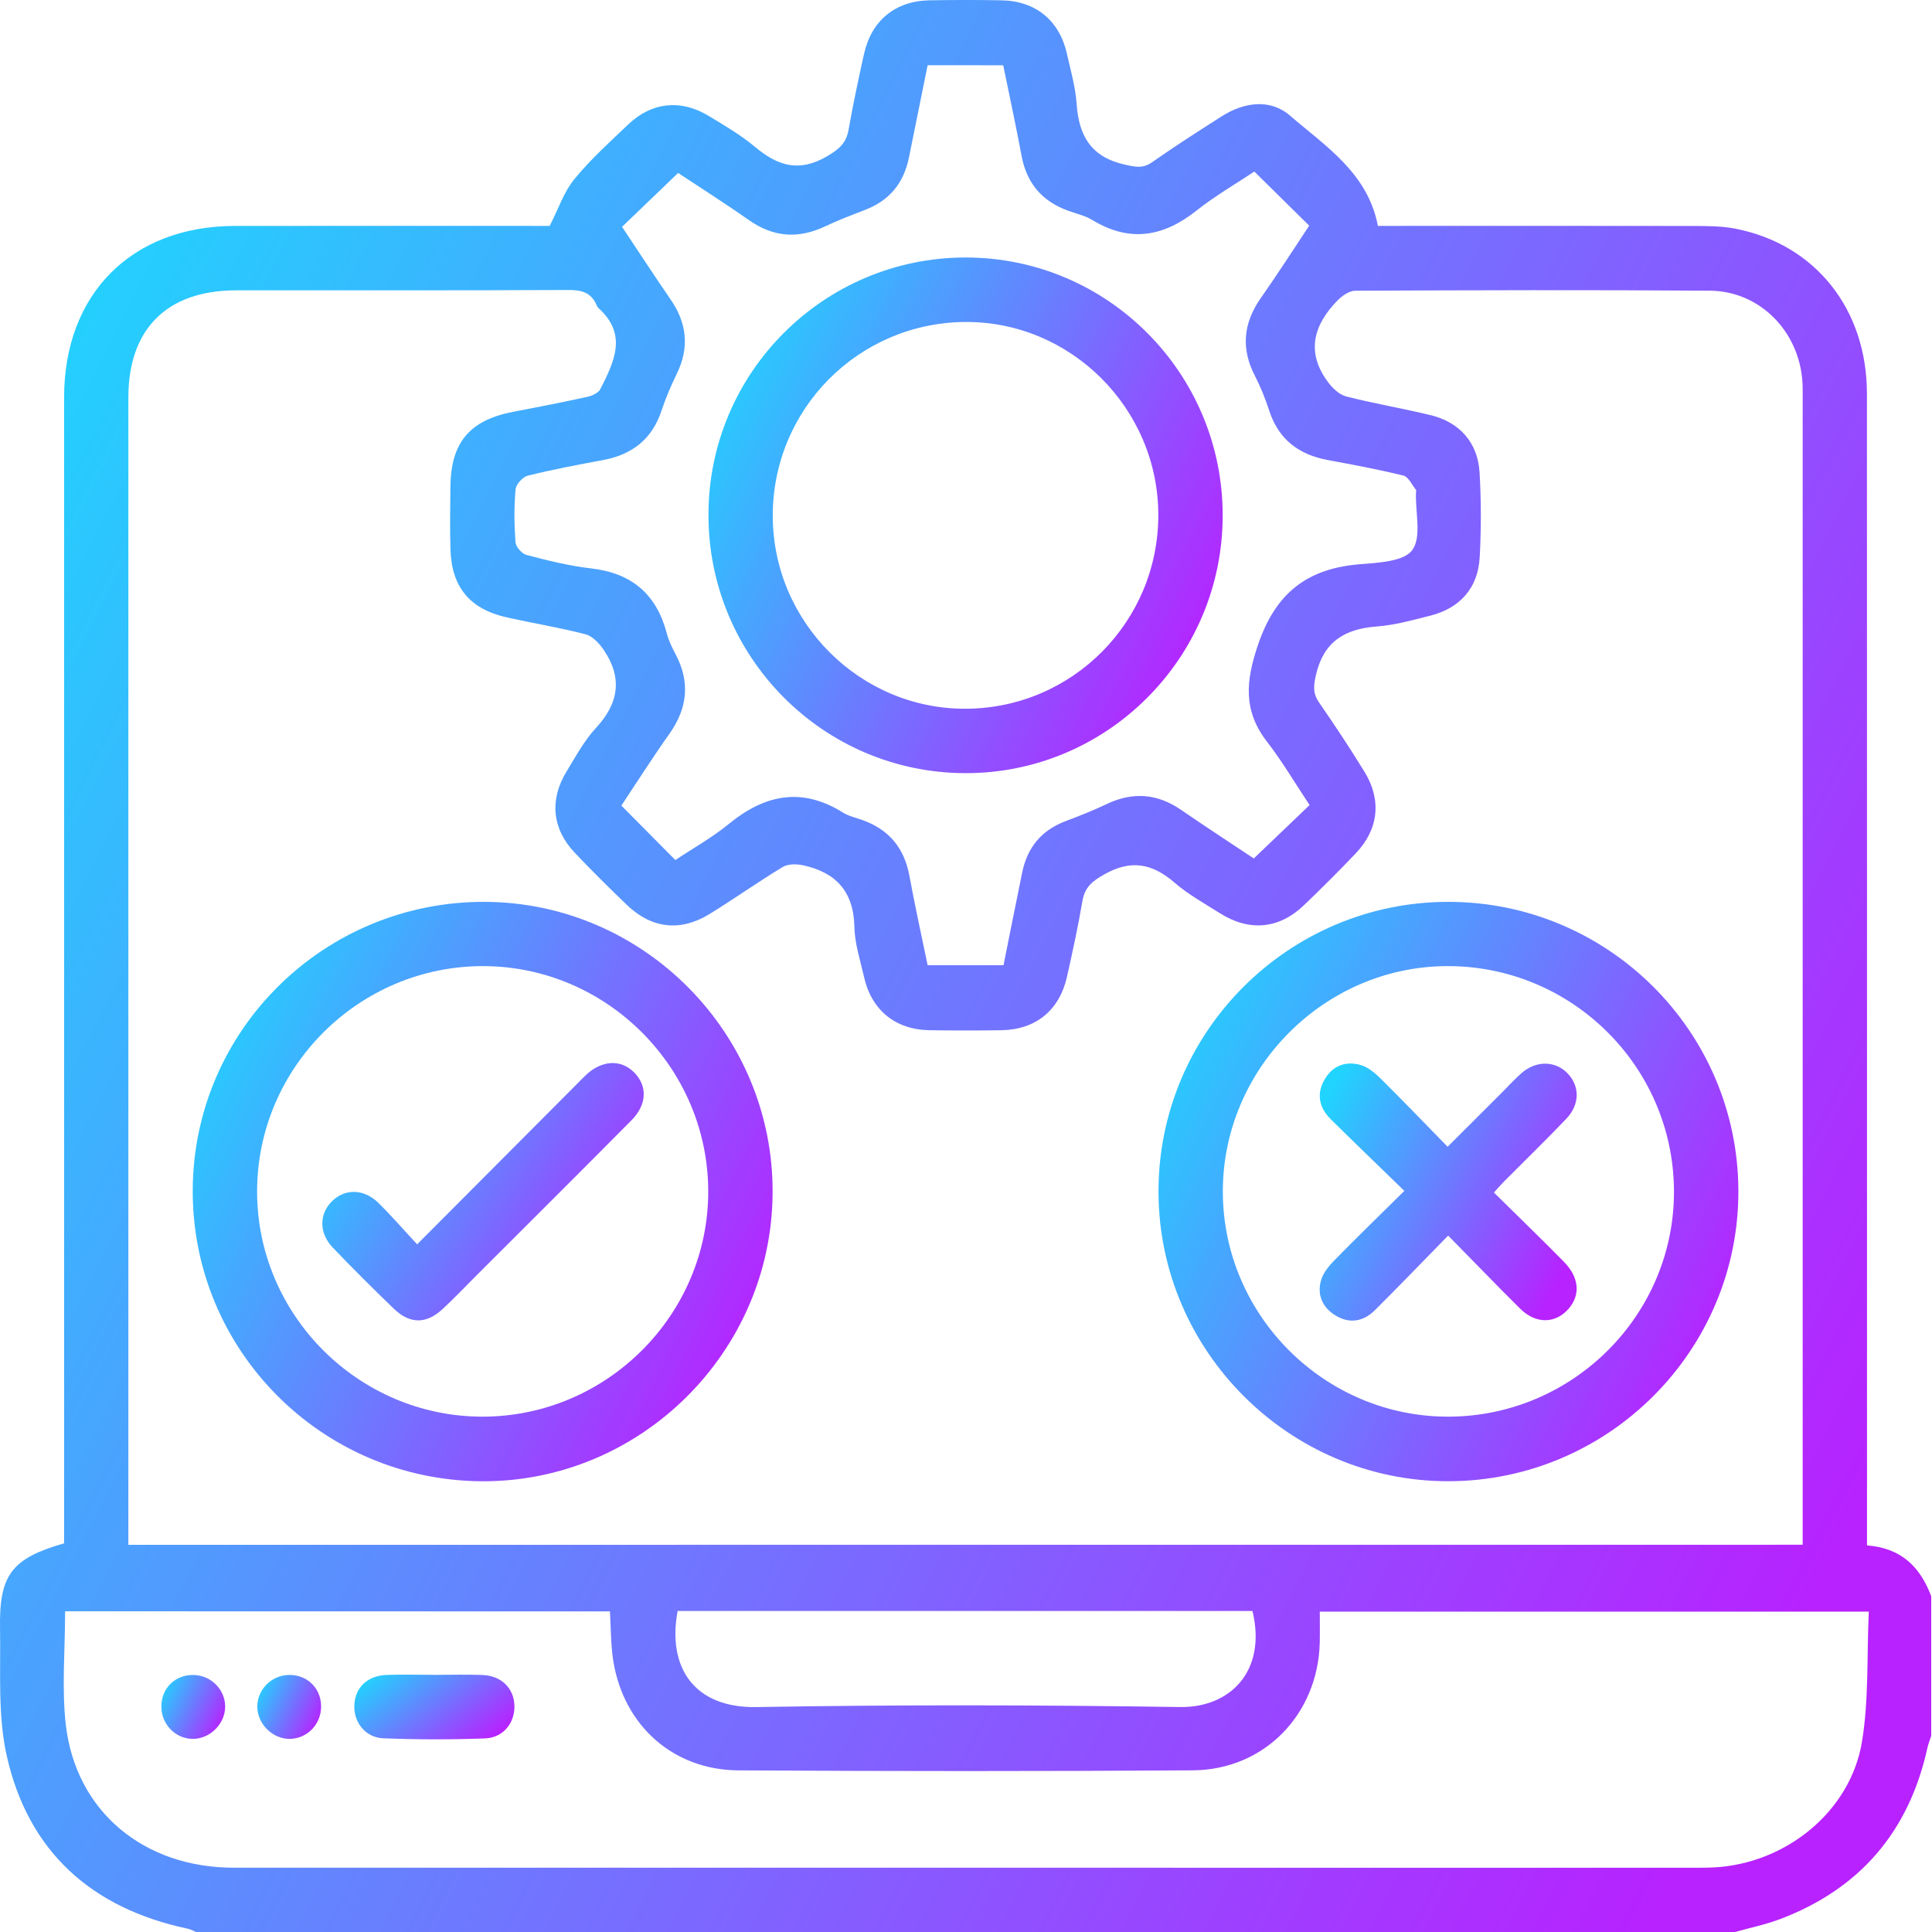 <svg width="50" height="50" viewBox="0 0 50 50" fill="none" xmlns="http://www.w3.org/2000/svg">
<path d="M49.98 41.31C49.98 42.514 49.98 43.719 49.98 44.923C49.947 45.027 49.905 45.13 49.881 45.237C49.403 47.401 48.135 48.886 46.061 49.669C45.687 49.81 45.29 49.89 44.904 50C31.627 50 18.349 50 5.072 50C4.999 49.97 4.929 49.928 4.853 49.913C2.372 49.388 0.734 47.921 0.176 45.448C-0.063 44.389 0.021 43.252 0.001 42.15C-0.024 40.751 0.305 40.331 1.659 39.941C1.659 39.761 1.659 39.569 1.659 39.376C1.659 29.679 1.658 19.982 1.659 10.285C1.659 7.606 3.407 5.851 6.079 5.847C8.65 5.843 11.219 5.846 13.79 5.846C13.966 5.846 14.143 5.846 14.226 5.846C14.457 5.393 14.595 4.963 14.863 4.638C15.284 4.125 15.782 3.673 16.266 3.214C16.867 2.644 17.613 2.564 18.327 2.992C18.744 3.242 19.171 3.493 19.543 3.804C20.128 4.293 20.68 4.47 21.406 4.043C21.722 3.858 21.901 3.701 21.962 3.353C22.078 2.697 22.216 2.045 22.361 1.396C22.555 0.527 23.173 0.023 24.059 0.008C24.677 -0.003 25.295 -0.003 25.914 0.008C26.8 0.022 27.42 0.53 27.613 1.394C27.708 1.822 27.833 2.251 27.863 2.685C27.919 3.514 28.238 4.067 29.11 4.26C29.383 4.32 29.572 4.369 29.816 4.198C30.401 3.789 31.004 3.401 31.607 3.017C32.193 2.642 32.87 2.546 33.388 2.994C34.305 3.786 35.397 4.475 35.66 5.846C35.834 5.846 36.01 5.846 36.187 5.846C38.741 5.846 41.294 5.843 43.849 5.848C44.205 5.849 44.569 5.851 44.917 5.919C46.982 6.325 48.315 8 48.316 10.189C48.319 19.918 48.318 29.648 48.318 39.377C48.318 39.582 48.318 39.787 48.318 39.995C49.225 40.064 49.7 40.571 49.98 41.31ZM46.653 39.978C46.653 39.761 46.653 39.57 46.653 39.378C46.653 29.712 46.653 20.046 46.653 10.379C46.653 10.216 46.657 10.053 46.647 9.891C46.566 8.577 45.545 7.532 44.25 7.523C41.191 7.501 38.132 7.51 35.073 7.524C34.917 7.525 34.73 7.657 34.611 7.78C33.997 8.41 33.795 9.11 34.361 9.878C34.478 10.039 34.656 10.212 34.836 10.259C35.558 10.445 36.298 10.568 37.024 10.744C37.776 10.927 38.245 11.455 38.291 12.225C38.334 12.954 38.334 13.689 38.295 14.418C38.252 15.218 37.787 15.739 37.01 15.935C36.553 16.05 36.092 16.179 35.626 16.214C34.797 16.277 34.255 16.607 34.057 17.468C33.993 17.745 33.972 17.941 34.137 18.18C34.544 18.768 34.939 19.365 35.313 19.974C35.761 20.703 35.678 21.46 35.093 22.078C34.656 22.538 34.206 22.986 33.748 23.425C33.101 24.046 32.333 24.116 31.566 23.631C31.167 23.38 30.748 23.146 30.395 22.841C29.818 22.343 29.269 22.238 28.573 22.632C28.256 22.811 28.075 22.967 28.013 23.32C27.9 23.976 27.76 24.628 27.614 25.277C27.419 26.148 26.802 26.649 25.915 26.662C25.297 26.671 24.678 26.671 24.06 26.662C23.171 26.649 22.553 26.143 22.36 25.279C22.264 24.851 22.12 24.42 22.112 23.989C22.093 23.068 21.627 22.571 20.771 22.391C20.605 22.356 20.386 22.358 20.251 22.441C19.612 22.828 19.001 23.262 18.363 23.655C17.608 24.119 16.864 24.033 16.224 23.42C15.767 22.98 15.316 22.534 14.879 22.074C14.29 21.456 14.215 20.702 14.659 19.972C14.897 19.583 15.116 19.171 15.422 18.841C16.021 18.195 16.114 17.534 15.618 16.811C15.505 16.647 15.332 16.462 15.154 16.415C14.478 16.24 13.787 16.129 13.105 15.975C12.158 15.761 11.688 15.192 11.658 14.223C11.642 13.687 11.651 13.149 11.656 12.612C11.665 11.454 12.151 10.875 13.281 10.658C13.919 10.536 14.556 10.412 15.192 10.272C15.318 10.245 15.485 10.172 15.536 10.071C15.889 9.373 16.249 8.663 15.497 7.981C15.473 7.96 15.454 7.93 15.441 7.901C15.301 7.566 15.048 7.503 14.701 7.505C11.837 7.519 8.974 7.511 6.11 7.514C4.325 7.515 3.322 8.511 3.322 10.286C3.321 20.002 3.322 29.717 3.322 39.432C3.322 39.605 3.322 39.779 3.322 39.98C17.786 39.978 32.193 39.978 46.653 39.978ZM1.685 41.7C1.685 42.72 1.595 43.689 1.703 44.634C1.96 46.875 3.718 48.336 6.049 48.336C18.672 48.338 31.295 48.337 43.918 48.337C44.065 48.337 44.212 48.337 44.358 48.329C46.216 48.231 47.89 46.884 48.188 45.075C48.368 43.982 48.312 42.85 48.364 41.709C43.579 41.709 38.889 41.709 34.156 41.709C34.156 41.997 34.161 42.254 34.155 42.511C34.109 44.367 32.724 45.803 30.872 45.816C26.952 45.842 23.031 45.84 19.112 45.817C17.431 45.808 16.15 44.667 15.875 43.004C15.805 42.579 15.812 42.141 15.785 41.703C11.072 41.7 6.392 41.7 1.685 41.7ZM24.007 1.688C23.845 2.486 23.683 3.279 23.524 4.073C23.392 4.732 23.025 5.187 22.395 5.429C22.047 5.564 21.696 5.696 21.359 5.856C20.664 6.187 20.018 6.142 19.383 5.697C18.747 5.251 18.091 4.835 17.55 4.476C17.042 4.964 16.578 5.41 16.099 5.87C16.504 6.478 16.92 7.118 17.353 7.746C17.779 8.363 17.847 8.995 17.514 9.676C17.366 9.981 17.229 10.297 17.123 10.62C16.879 11.362 16.365 11.764 15.613 11.905C14.958 12.027 14.303 12.15 13.658 12.311C13.526 12.343 13.354 12.536 13.342 12.668C13.303 13.12 13.307 13.58 13.341 14.032C13.35 14.153 13.507 14.332 13.628 14.363C14.177 14.506 14.734 14.646 15.296 14.71C16.346 14.83 16.989 15.374 17.256 16.39C17.304 16.577 17.392 16.757 17.482 16.927C17.865 17.649 17.795 18.323 17.327 18.987C16.888 19.606 16.481 20.248 16.081 20.849C16.565 21.337 17.008 21.786 17.478 22.258C17.925 21.959 18.426 21.68 18.863 21.323C19.796 20.56 20.753 20.364 21.816 21.029C21.964 21.122 22.147 21.161 22.315 21.221C23.005 21.466 23.403 21.945 23.536 22.669C23.678 23.446 23.85 24.218 24.007 24.98C24.69 24.98 25.319 24.98 25.971 24.98C26.134 24.166 26.292 23.37 26.455 22.576C26.587 21.94 26.944 21.494 27.561 21.258C27.925 21.119 28.289 20.978 28.639 20.81C29.319 20.485 29.953 20.536 30.572 20.963C31.214 21.405 31.867 21.83 32.448 22.217C32.941 21.744 33.406 21.299 33.892 20.835C33.534 20.298 33.196 19.721 32.791 19.197C32.174 18.397 32.235 17.643 32.553 16.699C33.009 15.348 33.828 14.712 35.196 14.602C35.67 14.564 36.333 14.533 36.55 14.236C36.793 13.902 36.63 13.271 36.645 12.768C36.646 12.736 36.658 12.693 36.642 12.673C36.539 12.544 36.45 12.341 36.32 12.308C35.674 12.149 35.018 12.027 34.364 11.906C33.614 11.767 33.091 11.374 32.848 10.629C32.748 10.322 32.626 10.016 32.478 9.729C32.111 9.02 32.176 8.361 32.63 7.713C33.067 7.09 33.478 6.448 33.882 5.84C33.398 5.363 32.941 4.912 32.462 4.44C31.987 4.756 31.449 5.067 30.967 5.449C30.108 6.132 29.235 6.281 28.269 5.694C28.079 5.578 27.846 5.529 27.634 5.45C26.966 5.206 26.571 4.741 26.439 4.037C26.293 3.255 26.125 2.478 25.963 1.689C25.307 1.688 24.676 1.688 24.007 1.688ZM17.537 41.692C17.263 43.157 17.97 44.207 19.576 44.179C23.231 44.115 26.888 44.124 30.542 44.178C31.836 44.197 32.789 43.249 32.414 41.692C27.466 41.692 22.512 41.692 17.537 41.692Z" fill="url(#paint0_linear_3603_29661)"/>
<path d="M12.471 38.335C8.319 38.312 4.966 34.933 4.988 30.791C5.009 26.653 8.399 23.319 12.559 23.34C16.67 23.362 20.021 26.757 19.995 30.877C19.97 34.992 16.575 38.357 12.471 38.335ZM12.49 36.663C15.704 36.661 18.338 34.025 18.329 30.821C18.32 27.632 15.703 25.012 12.515 25.003C9.301 24.994 6.662 27.614 6.654 30.821C6.645 34.028 9.278 36.664 12.49 36.663Z" fill="url(#paint1_linear_3603_29661)"/>
<path d="M37.495 38.334C33.384 38.345 30 34.98 29.982 30.866C29.963 26.727 33.333 23.343 37.477 23.34C41.605 23.337 44.968 26.677 44.989 30.801C45.009 34.937 41.64 38.324 37.495 38.334ZM37.507 36.663C40.73 36.644 43.347 34.006 43.322 30.8C43.298 27.585 40.66 24.987 37.439 25.003C34.263 25.018 31.64 27.663 31.647 30.844C31.652 34.054 34.298 36.681 37.507 36.663Z" fill="url(#paint2_linear_3603_29661)"/>
<path d="M11.27 43.345C11.677 43.345 12.084 43.332 12.489 43.349C12.974 43.368 13.298 43.689 13.313 44.135C13.329 44.584 13.028 44.971 12.554 44.99C11.678 45.022 10.797 45.022 9.921 44.987C9.453 44.969 9.15 44.57 9.17 44.126C9.189 43.676 9.508 43.366 10.002 43.347C10.423 43.332 10.846 43.345 11.27 43.345Z" fill="url(#paint3_linear_3603_29661)"/>
<path d="M5.827 44.163C5.83 44.61 5.433 45.005 4.987 45.002C4.531 44.998 4.167 44.615 4.176 44.149C4.184 43.692 4.522 43.356 4.977 43.348C5.44 43.34 5.824 43.709 5.827 44.163Z" fill="url(#paint4_linear_3603_29661)"/>
<path d="M8.31 44.148C8.319 44.613 7.957 44.997 7.499 45.002C7.053 45.007 6.657 44.612 6.659 44.165C6.66 43.729 7.019 43.364 7.459 43.348C7.936 43.331 8.301 43.674 8.31 44.148Z" fill="url(#paint5_linear_3603_29661)"/>
<path d="M31.643 13.34C31.642 17.027 28.649 20.021 24.974 20.009C21.297 19.997 18.323 16.996 18.335 13.306C18.345 9.642 21.32 6.669 24.981 6.664C28.658 6.659 31.643 9.651 31.643 13.34ZM29.977 13.317C29.969 10.562 27.704 8.309 24.968 8.333C22.206 8.358 19.991 10.599 19.999 13.359C20.007 16.112 22.268 18.362 25.009 18.342C27.766 18.323 29.984 16.078 29.977 13.317Z" fill="url(#paint6_linear_3603_29661)"/>
<path d="M10.796 32.203C12.219 30.775 13.56 29.429 14.902 28.083C14.993 27.991 15.083 27.897 15.178 27.808C15.579 27.439 16.057 27.413 16.396 27.739C16.758 28.089 16.754 28.578 16.344 28.991C15.006 30.342 13.658 31.683 12.313 33.026C12.026 33.313 11.747 33.609 11.447 33.885C11.028 34.269 10.61 34.269 10.196 33.873C9.658 33.355 9.128 32.827 8.612 32.287C8.258 31.918 8.258 31.435 8.575 31.105C8.908 30.76 9.403 30.753 9.788 31.126C10.122 31.453 10.43 31.811 10.796 32.203Z" fill="url(#paint7_linear_3603_29661)"/>
<path d="M37.478 31.977C36.809 32.66 36.202 33.292 35.58 33.91C35.282 34.205 34.922 34.267 34.556 34.04C34.215 33.828 34.077 33.496 34.194 33.116C34.253 32.925 34.403 32.75 34.547 32.603C35.115 32.024 35.697 31.459 36.344 30.82C35.69 30.184 35.063 29.581 34.445 28.971C34.13 28.66 34.059 28.294 34.297 27.909C34.513 27.561 34.856 27.453 35.229 27.567C35.418 27.625 35.593 27.777 35.74 27.922C36.306 28.482 36.856 29.057 37.464 29.678C37.961 29.181 38.427 28.715 38.894 28.25C39.054 28.089 39.208 27.92 39.379 27.77C39.752 27.444 40.246 27.449 40.563 27.772C40.886 28.102 40.892 28.579 40.538 28.951C40.011 29.504 39.462 30.035 38.923 30.578C38.845 30.656 38.773 30.741 38.663 30.863C39.274 31.467 39.882 32.053 40.473 32.654C40.872 33.059 40.906 33.511 40.596 33.87C40.26 34.255 39.758 34.274 39.351 33.877C38.738 33.272 38.144 32.651 37.478 31.977Z" fill="url(#paint8_linear_3603_29661)"/>
<defs>
<linearGradient id="paint0_linear_3603_29661" x1="-2.087" y1="13.368" x2="48.322" y2="38.866" gradientUnits="userSpaceOnUse">
<stop stop-color="#20D4FE"/>
<stop offset="1" stop-color="#B722FF"/>
</linearGradient>
<linearGradient id="paint1_linear_3603_29661" x1="4.362" y1="27.349" x2="19.49" y2="35.01" gradientUnits="userSpaceOnUse">
<stop stop-color="#20D4FE"/>
<stop offset="1" stop-color="#B722FF"/>
</linearGradient>
<linearGradient id="paint2_linear_3603_29661" x1="29.355" y1="27.349" x2="44.483" y2="35.011" gradientUnits="userSpaceOnUse">
<stop stop-color="#20D4FE"/>
<stop offset="1" stop-color="#B722FF"/>
</linearGradient>
<linearGradient id="paint3_linear_3603_29661" x1="8.996" y1="43.787" x2="11.039" y2="46.347" gradientUnits="userSpaceOnUse">
<stop stop-color="#20D4FE"/>
<stop offset="1" stop-color="#B722FF"/>
</linearGradient>
<linearGradient id="paint4_linear_3603_29661" x1="4.107" y1="43.79" x2="5.773" y2="44.632" gradientUnits="userSpaceOnUse">
<stop stop-color="#20D4FE"/>
<stop offset="1" stop-color="#B722FF"/>
</linearGradient>
<linearGradient id="paint5_linear_3603_29661" x1="6.59" y1="43.79" x2="8.257" y2="44.632" gradientUnits="userSpaceOnUse">
<stop stop-color="#20D4FE"/>
<stop offset="1" stop-color="#B722FF"/>
</linearGradient>
<linearGradient id="paint6_linear_3603_29661" x1="17.779" y1="10.232" x2="31.214" y2="17.012" gradientUnits="userSpaceOnUse">
<stop stop-color="#20D4FE"/>
<stop offset="1" stop-color="#B722FF"/>
</linearGradient>
<linearGradient id="paint7_linear_3603_29661" x1="7.995" y1="29.292" x2="15.523" y2="34.05" gradientUnits="userSpaceOnUse">
<stop stop-color="#20D4FE"/>
<stop offset="1" stop-color="#B722FF"/>
</linearGradient>
<linearGradient id="paint8_linear_3603_29661" x1="33.876" y1="29.302" x2="40.584" y2="32.696" gradientUnits="userSpaceOnUse">
<stop stop-color="#20D4FE"/>
<stop offset="1" stop-color="#B722FF"/>
</linearGradient>
</defs>
</svg>

